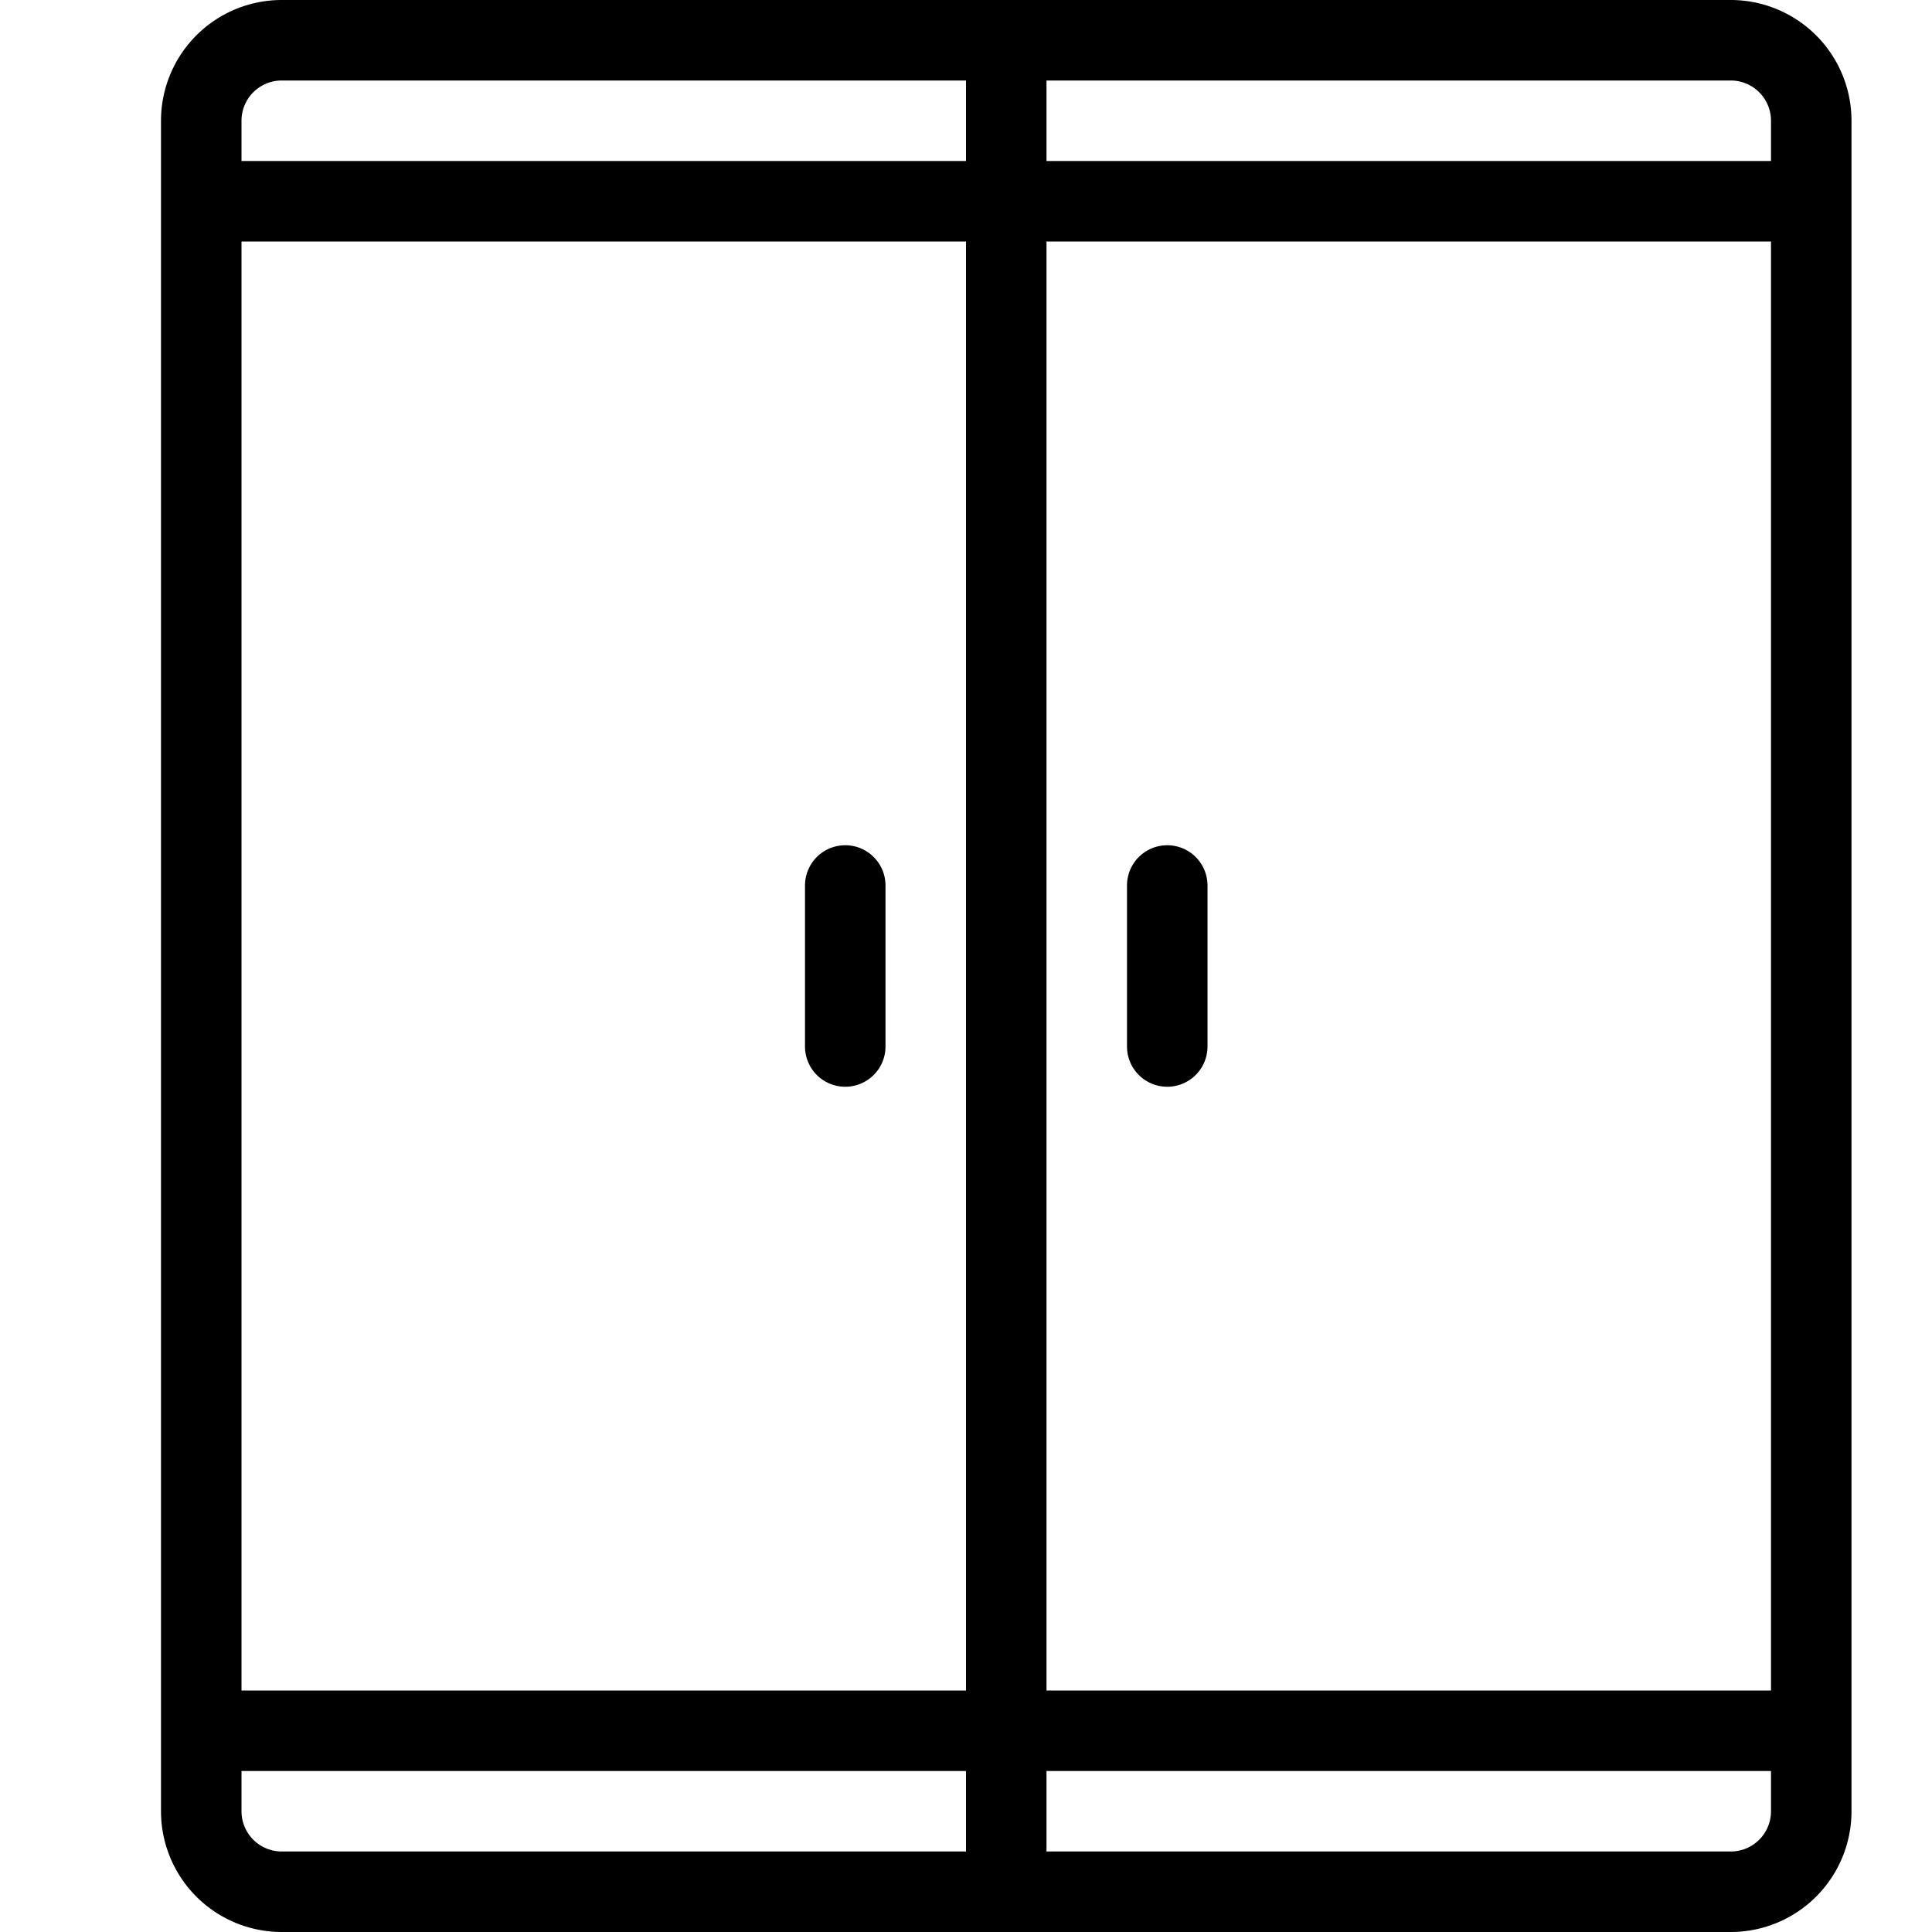 <svg xmlns="http://www.w3.org/2000/svg" data-name="Layer 1" viewBox="0 0 24 24"><path d="M10.5,13.5A.5.5,0,0,0,11,13V11a.5.5,0,0,0-1,0v2A.5.5,0,0,0,10.5,13.5Zm4,0A.5.5,0,0,0,15,13V11a.5.5,0,0,0-1,0v2A.5.5,0,0,0,14.5,13.5ZM21.5,0H3.5A1.5,1.5,0,0,0,2,1.5v21A1.5,1.5,0,0,0,3.5,24h18A1.5,1.5,0,0,0,23,22.5V1.5A1.5,1.5,0,0,0,21.5,0ZM12,23H3.5a.5.5,0,0,1-.5-.5V22h9Zm0-2H3V3h9ZM12,2H3V1.5A.5.5,0,0,1,3.5,1H12ZM22,22.5a.5.5,0,0,1-.5.5H13V22h9ZM22,21H13V3h9ZM22,2H13V1h8.5a.5.5,0,0,1,.5.5Z"/></svg>